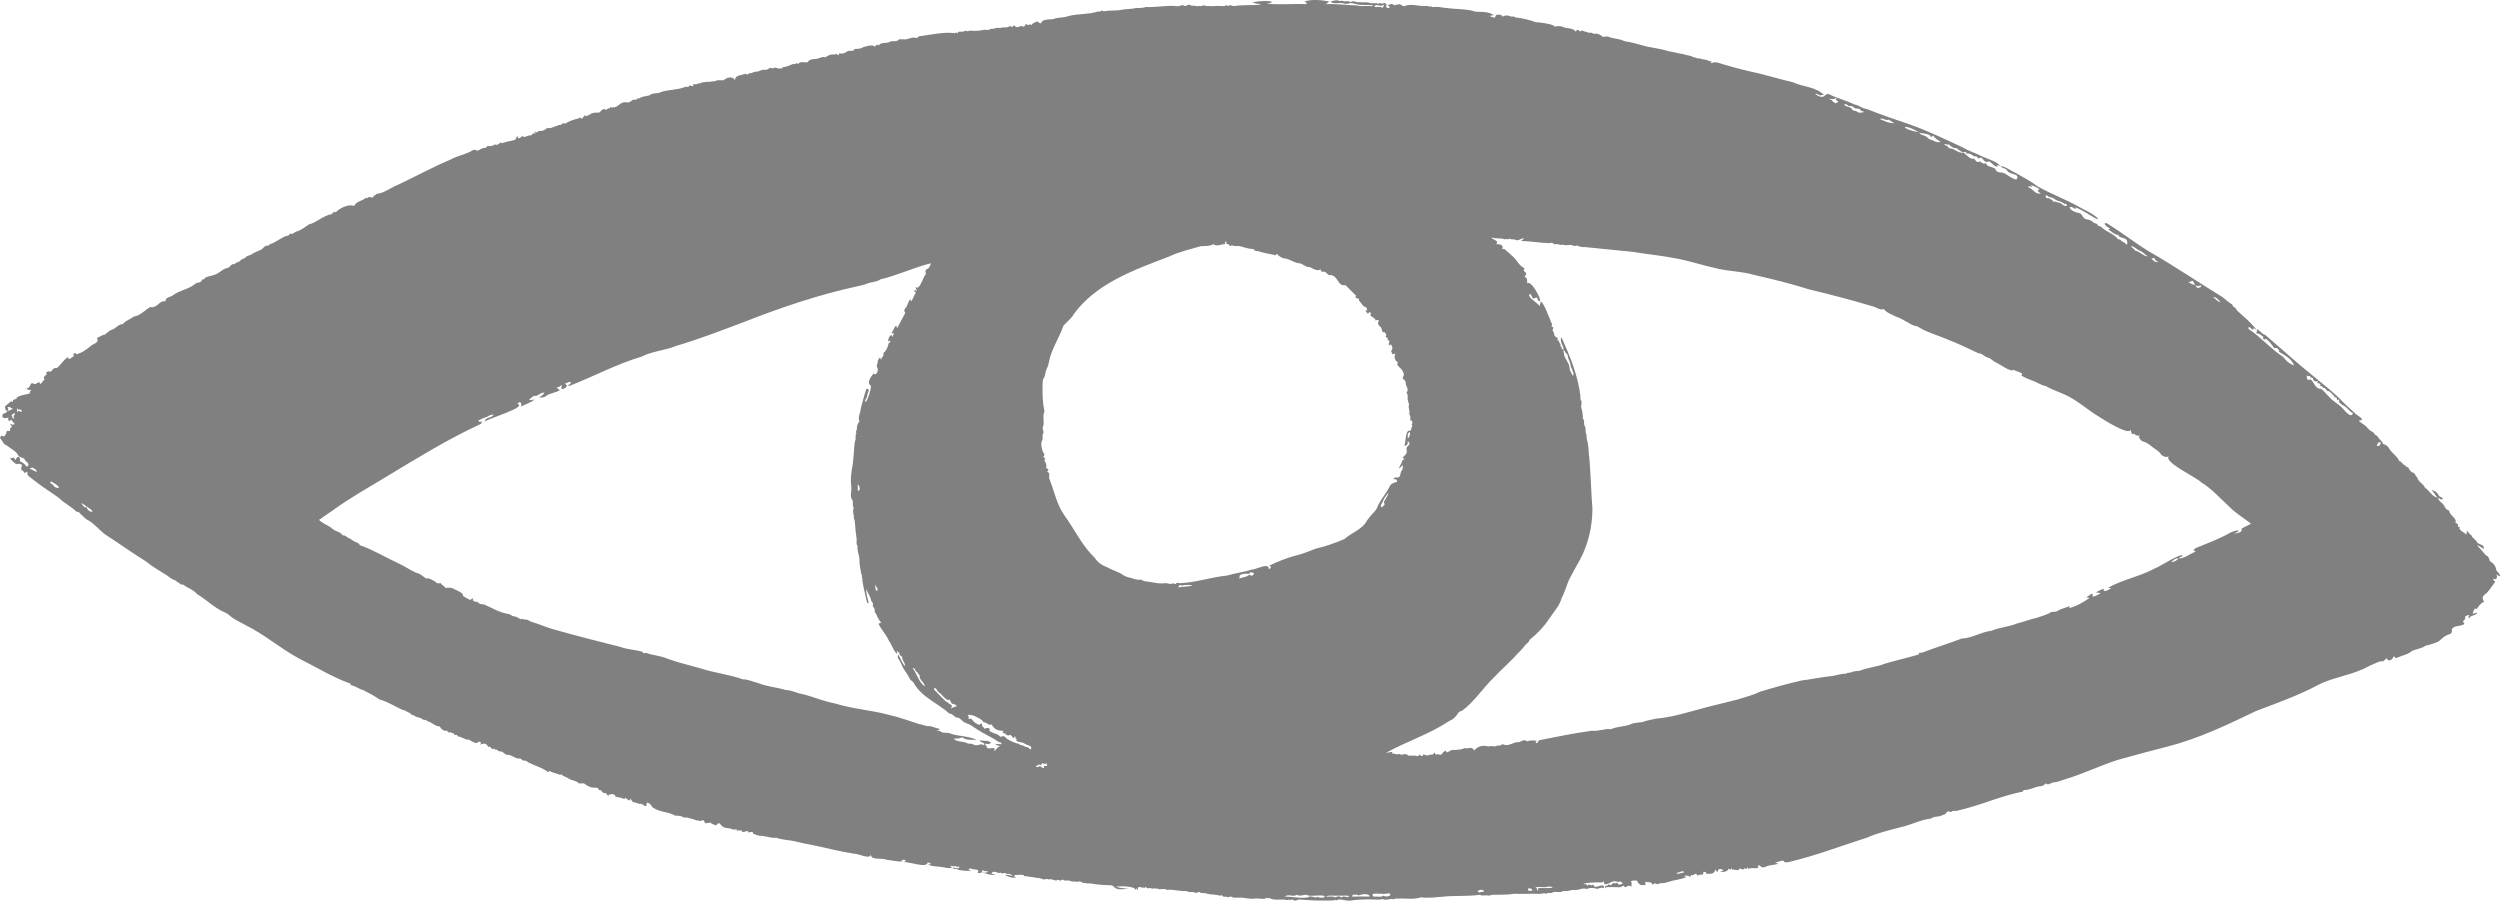 <svg xmlns="http://www.w3.org/2000/svg" 
 fill="#808080" viewBox="0 0 1280 461.13">
<path d="M9.58 233.65c-.92-2.57-4.11-3.86-6.33-5.73-1.3-.15-2.17-2.57-3.25-3.65.42-1.09.86-1.53 1.93-.72 2.62-2.14-.06-3.18 3.25-2.92-.24-1.12 0-1.6 1-2.19-.34-.48-.69-.96-1.03-1.43 1.48.17 1 .99 2.52-.04-1.11-.35-1.17-1.71-2.17-2.15-.65 1.95-1.81-.25-1.1-1.05-1.66.6-4.17.45-2.89-1.83.79-.44 1.92-.47 2.29-1.57.95-.12 1.77-.47 2.81-1.13-1.13-.34-1.75-1.24-2.81-.67 1.41 1.05-1.02 3.74-1.26-.51.91-.76 1.99-1.65 3.18-2.64.87.62 1.02.41.93-.69 2.95-.67 1.12-.91 2.75-1.7 1.96-.91 4.12-.98 6.12-1.69-1.26-.76 1.47-1.49-.1-1.72-.75.06-1.41-.04-1.91-.94 1.33.22 1.56-.52 2.02-1.64.58-1.03.87-1.06 2.37-.33.87-.24 2.48-1.95 2.57-.2 1.21.01 1.16-1.81 2.47-2.07-1.22-1.43.08-2.02 1.31-2.98-.32-.06-.89-.13-.75-.54q1.27-1.24 2.56-.56c.78-1.14 1.57-2.31 3.14-1.95 2.3-2.09 3.01-3.7 5.52-5.63.44 2.25 1.93.02 3.19-.46-1.25-1.01 1.19-2.34 1.11-.9 3.18-.81 5.65-2.78 8.04-4.73 1.43-.93 3.76-1.26 2.58-3.73 1.53-.37 2.57-1.56 4.1-1.65 1.16-.85 2.09-2.05 3.58-2.52 2.15-.67 3.44-3.01 5.55-2.8 1.49-2.03 3.82-2.38 5.61-3.91 3.45-.47 5.51-3.22 8.45-4.89 3.59.91 4.68-3.67 7.8-2.86-.21-2.26 2.52-2.06 3.78-3.13 3.36-2.57 7.86-3.02 11.11-5.62.63-.78 1.65-.81 2.49-1.01.88-.21 1.11-.71 1.39-1.49 1.2.13 1.11-.35 1.65-.97 2.12-.99 4.64-.94 6.67-2.39 1.53-.98 2.87-2.31 4.8-2.54 1.27-.5 1.85-2.35 3.54-1.94.6-1.18 2.17-.79 2.91-1.86.61-.89 1.93-.77 2.74-1.69.63-.72 1.86-.9 2.82-1.34 1.51-1.17 3.42-1.7 5.04-2.49 1.03-.63 1.98-2.27 3.29-2.13.81.31.78-.58 1.23-.67 2.61-.84 4.77-2.59 7.22-3.78.89-.67 2.66-.24 3.03-1.69 1.47.69 2.29-.82 3.58-1.12 2.25-.63 4.15-2.29 6.08-3.54 4.42-1.12 7.17-4.53 11.8-5.32.17-.17 1.22-1.85 1.97-.84 1.7-2.12 6.87-4.58 9.36-3.27 1.23-2.42 4.05-2.55 5.98-4.12.49-.46.59.19.88.14.78-1.17 1.84-.36 2.83-.34.23-1.11 1.43-1.15 1.88-1.93 3.72-.25 7.41-3.26 11.01-4.66 8.89-4.2 17.57-8.95 26.68-12.81 3.62-2.12 8.19-2.59 11.61-4.92.75-.37 1.52-.18 2.18.36 1.44-.43 2.58-1.71 4.28-1.51.25.03.57-.53.97-.93 1.27 0 2.74.21 3.78-.85 1.36.65 2.14-.2 2.99-1.04.22.14.51.46.68.4 1.96-.63 3.96-1.08 5.98-1.48.72-.14 1.39-.72 1.49-1.66.01-.12.49-.19 1.07-.41-1.32 1.68.85 1.16 2.2-.3.15 1.77 2.67-.5 4.01-.09.97-.27.97-1.78 2.59-.76-.33-.51-.45-.71-.79-1.23 1.22.42 1.45.74 2.29-.34 1.88.29 3.11-.45 4.53-1.57 1.74.65 3.15-.8 4.84-.96.97-1.03 1.89.18 2.94-1.47 1.41.71 2.45-.52 3.6-1 1.49-.62 3-1.01 4.54-1.41 2.19-1.56.4 2.18 3.1-1.59.36.21.62.36.98.58.4-.75 1.49-.64 1.99-1.14.76-.76 1.6-.54 2.39-.81 3.87.27 1.59-.85 4.68-1.93.77.93 1.45.28 2.14-.42.58.74.56.24.8-.44 4.51.88 4.16-2.52 7.88-2.52 3.54.74 2.85-2.3 5.58-1.1-.05-1.01.74-.79 1.54-.88 1.51-1.13 3.44-1.04 5.22-1.54 1.48-1.55 4.07-.57 6.08-1.8 3.89-1.14 8.3-1 12.03-2.44.61-.52 2.21.61 2.16-.92.81.43 3.17.87 1.82-.6.82 0 1.75.28 2.2-.06.69-.53 1.54-.11 1.99-.5.69-.59 1.4-.22 2.04-.44.64-.22 1.2-.31 1.8.02.31-.76.92.04 1.44-.29.53-.33 1.57.07 2.04-.29 1.38-.77 2.79-.27 4.28-.4 1.8-1.45 4.27-2.37 5.92-.13.05-2.76 3.33-2.25 5.4-3.28.35.32.69.73 1.17.29.61-.69 1.51-.39 2.23-.73.77-.36 1.55-.71 2.46-.57 1.31-.28 2.56-1.14 3.99-.96 1.05.24 1.84-.64 2.77-.95.57-.21 1.06.6 1.83.04.97-.69 2.61.95 3.59.03.61.41.61.43.84-.39 1.83-.15 3.49-.89 5.19-1.61.65-.2 1.42.13 2.01-.49.07-.07.52.23.88.4.87-1.57 3.29-.62 4.73-.86 1.36-2.12 3.28-1.29 5.41-1.96 2.78-.98 2.82-.87 3.52-.53.94-.48 1.84-1.09 2.83-1.41.94-.3 2.06.23 3.02-.45.75.82 1.04 1.23 1.34-.17 1.76.2 2.92-.05 3.98-.88 1.02-1.15 3.43.37 4.01-1.43 1.57-.15 2.88.11 4.11-.79.85-.41 6.12-1.92 5.94-.22.71-.64 1.31-1.56 2.33-.86 1.48-1.99 3.98-.53 5.95-1.97 1.48-.38 3.28.36 4.46-1.09.79 0 1.61-.08 2.4.02 1.79.26 3.52-1.03 5.19-.95 1.88.97 2.65-1.32 3.46-.71 5.33-.76 11.37-2.11 16.85-1.6.99.71.77-1.11 1.94.33.13-1.52 1.59-.8 2.72-1.01.67-.07 1.6-.66 1.94-.4.84.63 1.36-.37 2.1-.12 2.45.31 4.94-.03 7.35-.49.89.11 1.87.31 2.79-.29.77-.5 1.9.22 2.68-.61 1.34-.11 3 .13 4.36-.4.24.93.96-.64 1.21.23.99-.31 1.79-1.27 2.91-.24 2.15-2.35.42.86 3.56-.19 1.97-1.3 1.87 1.47 3.36-1.29.82-.26 1.06 1.02 1.71.22.52-.65.7.49 1.43-.02.49-.84 1.67-1.24 2.87-1.67 1.51 1.35 1.72 1.33 2.63-.34 1.65-.53 3.33-.8 5.08-.73 2.09-.84 4.38-.87 6.58-1.17 4.48-1.6 9.54-1.26 14.09-2.16.48-.34 1.3-.07 1.99-.49.6-.37 1.55.22 2.23-.49.59-.63 1.09.61 1.85.15 2.83-.55 6.12-.05 8.96-.77 2.45-.46 4.8-.18 7.18-.87.89-.08 1.89.23 2.65-.09.64-.27 1.39.29 1.88-.4.05-.08.31-.02.47 0 4.91.24 9.77-.81 14.68-.52 1.24.23 2.52.21 3.7-.45.85-.12 1.52 1.06 2.6.1.55-.48 1.83-.28 2.65.38.52-.48 1-.17 1.56-.04.69.16 1.46.07 2.19.03.61-.04 1.31.29 1.78-.4 3.06.91 6.19.2 9.28.38.82.05 1.74.36 2.53-.4.14-.13 1.02.52 1.18.38.99-.88 1.88.08 2.8.09 4.65-.72 9.04-.36 14.17-.7-.86-.24-1.49-.23-1.73-.53-.43-.54-.89.64-1.31-.17-.13-.26-1.03-.12-1.6-.28 1.62-1.39 15.77-1.12 7.33.43 6.83.67 13.45-.05 20.2.23.55-1.06-.38-.87-.91-1.3 3.21-1.3 9.28-.86 12.71.02-.44.32-.91.66-1.74 1.28 5.69-.21 10.76.56 16.05.68 1.53.63 3.76.16 5.47.3.77-.18 2.4.41 2.68-.3-1.98-.39-3.83-.15-5.85-.3-1.82.26-3.84-.99-5.67-.87-.69-.18-1.26.67-1.99.18-.09-.06-.46.35-.57.29-2.49-1.31-5.44.44-7.8-1.19.65-.46 4.15-1.25 4.7-.25.92-.59 1.84.08 2.77.04.82-.03 1.77-.4 2.52.38.5-.01 1.66-.66 2.18-.39 2.72 1.1 5.63-.06 8.41.91 1.28.34 2.72-.4 3.98.42.7-1.07 1.68.31 2.57-.33.6-.43 1.36.06 1.72.97-.98.79.24 1.78 1.26 1.35.54-.95-.31-.84-.73-1.07.56-.75 2.27-1.29 3.18-.34.58.58 1.18-.86 1.81-.05 1.29-1.49 2.41 1.28 3.75.5 3.78-1.43 7.56.52 11.32-.03.72-.06 1.36.93 2.05.09.61.79 1.47.4 2.23.46 2.07-.18 3.95.48 5.88.54 4.99.74 10.01.31 14.82 1.91 3.31.1 6.66-.11 9.37 1.82-3.51.16-1.91.72.32 1.24.35-.59.61-1.04.9-1.54 1.08.11 2.56-.5 3.07 1.01 1.35-.68 2.52-.9 3.76-.27.91.46 2.08-.19 2.89.67 3.56.34 7.11 1.21 10.47 2.42 1.07-.11 9.7 1.09 9.55 2.23 1.36-.11 2.65-.5 4.15.15 2.2 1.13 5.22.22 6.82 2.55.16-.94.55-1.02 1.52-.93.11.18.14.76.43.85 1.19-1.32 2.35.36 3.52.05.88 1.03 2.36-.04 3.29.94.16.16.62.06.95.03 1.78-.13 3.12.75 4.19 1.7.96-.09 1.93-.47 2.58-.18 2.67 1.21 5.72.93 8.31 2.32 3.94.49 7.74 1.87 11.54 2.76 3.65.75 7.54 1.26 11.2 2.4 2.43.37 4.78 1.17 7.22 1.43 1.18.32 2.31.72 3.56.86 1 .11 1.84 1.13 3.02.91.89.96 2.35.04 3.26.98 1.78-.24 3.21.95 4.99 1.09-.26.28-.41.45-.69.76.4 0 .82.11.93-.02 1.3-1.14 5.37.79 7.06 1.12 5.69 1.66 11.43 3.09 17.23 4.33 5.73 1.44 11.27 3.09 16.96 4.43 5.77 2.6 11.81 2.12 16.55 7.04-.28-.7-.94-.86-2.58-.27-.85-.26-1.38-1.04-2.61-.81 5.46 3.9 4.64-1.05 7.45.3 4.08 2.08 8.63 3.03 12.73 5.14 2.35.26 3.95 2.14 6.38 2.31 6.98 2.81 14.38 5.33 21.61 7.77 9.29 3.25 18.12 7.55 27.07 11.71 3.43 2.02 7.26 3.22 10.84 5 3.03 1.4 6.59 2.15 8.86 4.72-.71-.27-2.53-.96-1.49.37-1.62.05-2.83-1.97-4.33-2.79-3.42 1.55-2.72-3.47-5.53-1.37q-.99-1.72-2.11-1.13c-1.11-.79-2.22-1.77-3.95-1.46-.48-2.11-1.01.46-3.24-1.45-.56-.41-1.47-.5-1.56-1.43-.99.49-2.65-.25-4.39-1.95-.63.97-1.56-.82-2.16.25.54.54 1.55.36 1.96 1.26.68 1.18 2.19.37 3.07 1.31 1.62.74 2.95 1.84 4.89 1.53.95.86 4.14 4.07 5.13 2.91.99.92 1.66 2.7 3 1.51 1.39.94 2.06 1.56 3.37.87-.22 1.91 3.3 1.78 4.69 3.05.65 2.33 3.05 1.44 4.64 2.22 2.02 1.11 3.81 2.75 6.12 3.22 2.05-2.94-2.14-2.47-3.75-3.72-.97-.31-.97-1.43-1.9-1.79-.85-.33-1.87-.53-2.44-1.41 2.58.15 5.3 2.52 7.81 3.55 3.67 2.17 7.54 4.02 10.87 6.69 6.97 3.98 14.5 6.68 21.45 10.6 3.26 1.96 6.86 3.17 9.64 5.91.05.04-.06.28-.13.56-3.97-1.95-7.33-4.86-11.54-6.18.14.2.28.4.56.78-1.54.03-1.44-1.33-3.29-.92.18 1.69 3.1 2.8 4.62 2.98 2.13.3 1.8 3.03 4.12 3.29 1.39.15 2.54.75 3.47 1.61.7.64 2.1.3 2.22 1.65.99.03 1.69.69 2.42 1.21 2.57 2.29 5.83 2.94 8 5.79 1.05-.3 1.47.91 2.27 1.19.85.3 1.39.9 2.25 1.64 1.14-4.66-4.11-2.84-4.28-5-2.32-.28-3.43-1.77-5.34-2.96.32-.11.6-.21 1-.35-1.1-.77-2.4-1.22-2.88-2.56.87-.74 1.64.11 2.25.47 7.15 4.47 13.74 9.67 20.99 14.04 12.6 7.21 24.64 15.43 37.02 23.01 1.64 1.16 3.03 2.72 4.83 3.69.72.39.42 1.44 1.49 1.64.56.11.87 1.21 1.41 1.76 3.54 3.24 7.12 6.07 10.02 9.98 0-.22-2.18-1.82-2.05-.16-.68-.57-1.31-1.08-1.91-1.58-.86.74-.2 1.12.18 1.42 6.08 4.08 10.87 9.83 17.06 13.83 1.59 1.99 3.16 3.56 5.77 4.52-1.38-3.68-4.76-5.15-7.91-7.12.84-.64-.48-1.1-.82-1.84h-1.48c-1.16-1.79-2.62-3.51-4.26-4.78-.9 1.12-1.95-.34-1.17-.87-.71-.52-1.34-.97-1.95-1.43-.57-.42-1.64.05-1.83-1.03.28-.1.56-.21.38-.97-.46-1.87 3.1 2.36 3.94 2.26 1.31.63 2.05 1.89 3.25 2.69 6.94 5.88 13.57 12.03 20.7 17.69 5.55 4.73 11.5 9.01 16.45 14.4 2.22 2.08 4.43 4.18 6.71 6.19 1.36.99 4.77 2.8.98 3.08 1.66 1.49 3.32 2.08 4.61 3.73.7.73 1.46 1.6 2.37 1.89 1 .33.99 1.39 1.9 1.79.85.38 1.36 1.49 2.07 2.24.64.67 1.41 1.24 1.56 2.24 1.21.26 2.58 1.15 3.01 2.04 1.19 2.32 3.56 3.72 4.97 5.95.18.22.2.76.36.79 1.3.23 1.63 1.7 2.8 2.1.63.21.75 1.36 1.72.98.59 1.27 1.24 2.46 2.65 2.9 1.13.35 1 1.76 1.96 2.22.44 2.47 3.16 3.22 4.02 5.41 2.18 1.37 3.67 4.65 6.34 5.08-.98-1.32-1.82-2.45-2.86-3.84 1.82.29 2.84 1.37 3.45 2.45.4 1.41 2.52 1.13 2.19 2.12-1.02.56-1.53-.07-2.23-.79-.49.68 1.06 2.48 1.81 2.81 1.22.92 1.63 3.3 3.26 3.71.19.03.45.3.51.5.2 2.24 4.25 3.8 3.11 5.95.69.36 1.68.63 1.37 1.74-.24.85 1.26 0 .78.93-.47 1.06 2.77 2.51 3.56 3.37.11-4.01.93-.13 2.41.19.49 1.77 2.61 2.31 3.11 4.08.82.38 1.63.78 2.45 1.14.79.34 1.02.93.82 1.99-.78-.54-4.54-3.27-2.65-1.06 1.45 1.26 2.55 3.15 3.95 4.35 1.29.51 1.53 1.6 1.76 2.77 1.81 1.09 3.21 2.53 3.45 4.99 1.23.96 3.61 4.49-.04 1.89.86 1.47-.05 3.3-1.35 2.15-.55.97.54 1.16.78 1.73-1.84 2.27-3.13 4.89-5.59 6.73-.96.6-1.19 2.13-.05 3.38-1.84.8-2.83 2.28-3.8 3.79-1.39-1.12-1.78 1.55-2.15 2.4.81-.2 1.51-.36 2.46-.59-1.04 1.92-3.58 1.07-4.25 3.06-.47-.67-.42-1.26.23-1.89-1.02.11-1.82.42-2.43 1.15.98.58-.73 1.65-.96 2.42 2.31 1.51-1.79 2.05-3.21 2.25-.92.04-3.16 1.27-2.3 2.52-.47.33-.09 1.14-.87 1.36-4.9 1.49-4.32 3.71-8.21 4.78-1.44.54-2.88 1.02-4.39 1.21-1.99 1.6-4.92 1.78-7.13 2.79-1.72 1.72-4.07 1.98-6.14 2.89-.87.15-2.42 1.54-2.61.06-1.12-.21-.99.98-1.54 1.36-1.21.69-2.14.91-2.54-.64-.66.57-1.25 1.08-1.93 1.67-1.93-.37-3.53.94-5.31 1.56-2.05.72-3.86 2.11-5.92 2.76-7.21 3.18-15.4 4.18-22.33 7.9-9.88 5.25-20.77 9.12-31.42 13.15-14.49 6.96-29.21 14.06-44.97 18.13-8.54 2.18-17.16 4.5-25.48 6.82-9.49 2.95-18.54 7.52-28.15 10.28-1.67.48-3.26 1.3-5.07 1.36-1.45.04-2.72 1.84-4.05.48-.7.7-1.39 1.39-2.54 1.47-3.17.11-5.54 2.15-8.77 1.94-.12.22-.35.64-.43.79-5.51 1.12-10.08 2.6-15.21 4.26-6.22 2.16-12.49 4.22-18.88 5.66-.84.11-1.76-.35-2.51.46-.14.16-.76.14-.92-.02-.78-.82-1.11.46-1.71.31-.14 1.21-1.36 1.02-2.06 1.46-1.69 1.06-4.11.31-5.63 1.67-5.24.61-9.97 3.1-15.07 4.32-5.86 1.58-11.96 2.88-17.59 5.41-13.39 4.25-26.94 9.47-40.43 12.62-4.39.75.36-2.31-6.97.36.89.18 1.39.27 1.88.37-2.29.96-4.77.51-6.88 1.78-2.87.66-1.74-1.11-3.76-.88 1.53 2.69-3.39.57-4.73 1.91-.16-.33-.32-.66-.5-1.04-.33.96-.63 1.32-1.52.58-.77 1.2-1.43.58-2.46-.01-.32 1.93-2.66.44-3.95.77-.08-.2-.18-.48-.33-.87-.45 1.05-.46 1.15-1.42.33-.32 1.48-2.86 2.11-4.35 1.37 2.93-.34 1.11-1.2-.62-1.15-.27.46-.53.92-.96 1.67-.29-.55-.51-.95-.78-1.47-1.03 2.76-2.05 2.14-4.72 2.26-.02-1.02-.49-1.01-1.54-1.03.36 2.57-1.63.69-2.72 1.96-.35-.33-.69-.65-1.1-1.04-.64.32-1.28.65-1.91.98-.55-.78-.58.11-.94.71-.94-.8-2-.72-3.33-.49l1.37.66c-3.26 1.21-6.37 1.4-9.6 2.49-1.04.25-2.15.7-3.15.54-1.06-.17-1.96 1.12-3.07.13-.21-.19-1.07.36-1.7.59-.25-1.76-2.19-.96-3.65-1.39.07.42.15.97.25 1.61-2.3.13-3.22.26-4.42-2.26-.94.12-2.46-.43-3.15.66 1.23.47-.4 1.49.78 2.3-4.16-.84-1.62.47-4.02.34-.37-1.75-1.28.65-3.66.07-1.79-.08-3.58-.03-5.37 0-.76.3-1.02.76-.91-.51.77-.38 1.88-.07 1.88-1.28 1.09 1.53 1.31.57 2.42-.5.59.72 1.26.23 1.97-.11.7 1.88 1.19.88 2.85.66-.5-.58-.79-.91-1.08-1.24-1.05.67-2.02-.09-3.03-.01-1.86-.44-5.6 3.72-5.67-.07-1 1.2-2.46.39-3.75.61-2.51.12-4.28.03-6.85.79 1.56.28 1.94-.07 2.21 1.27.35-2.33 1.83.4 2.95-1.02.29.48.57.94.73 1.2 2.1.22 4.7-1.96 4.89.43-.47 1-1-.57-1.54.07-.41.49-1.34-.14-1.69.67-1.75-.57-3.9-.87-5.67.01-2.24-.97-4.32.92-6.47.46-1.14-.08-2.15.31-3.22.51-1.06.2-2.18-.3-3.25.44-1.52.44-3.34-.43-4.92.48-.74.45-1.84-.24-2.76.43-.32.23-1.23-.4-1.59-.17-.56.35-1.11.12-1.59.31-4.12-.18-8.89.14-13.27-.05-3.74.59-7.47.46-11.26.53-.75.03-1.62.63-2.21.39-1.53-.41-2.86.46-4.14-.41-6.56.96-13.3.28-19.83 1.06-3.05.35-5.98.51-8.96.47-.56-.31-1.53-.28-2.14-.02-3.53 1.02-7.19.18-10.79.46-.76.02-1.63-.36-2.26.41-1.82-.77-3.7.65-5.39-.02-.95-.38-1.53.21-2.32.14-4.54-.17-9.18-.26-13.64.33-2.35.72-4.78-.63-7.18-.37-.55.33-.86.54-1.48.18-.45.04-.89.27-1.34.28-5.57.12-11.1.07-16.63-.47-1.13-.31-2.03.88-3.2.45-.64-.27-1.13-.84-1.91-.18-.37.31-1.03-.78-1.5.09-3.03-1-6.34.52-9.18-1.13-.41-.2-.94.58-1.22-.19-1.88 1.3-4.3.05-6.47.48-2.81.35-5.35-.68-8.09-.49-1.24-.11-2.53.33-3.71-.46-.65-.43-1.3.46-2.09.15-.64-.25-1.4-.17-2.13-.23l-.84-.84c-.25.14-.61.46-.73.39-2.16-.74-4.6-.43-6.66-1.02-1.32-.62-2.85.07-4.03-.89-.1-.08-.38-.08-.47 0-1.02.92-2.01.1-3.02 0-1-.1-2.07.22-2.97-.5-3.37.32-6.89-1.01-10.09-.57-1.58-1.21-3.73.43-5.25-.86-.49.86-1.1-.48-1.73.13-.53.52-1.13-.41-1.86-.21-.54.15-1.27.28-1.77-.38-.46-.6-.77.78-1.37.13-.24-.27-.78.34-1.25-.16-.23-.24-.92-.04-1.48-.04-.07.49-.14.94-.25 1.71-.26-.57-.39-.86-.56-1.24-.17.35-.32.66-.48.98-.35-2.15-7.85-1.99-10.17-1.76 2.15.76 4.24.92 6.41 1.09-2.32.11-5.54 1.01-7.3-.9-.42-.53-1.15-.94-2-.87-3.44-.11-6.97-.32-10.33-.95-.64-.08-1.49.23-1.9-.08-.52-.4-.88.04-1.28-.12-.56-.23-1.1-.49-1.67-.68-.29-.1-.7-.22-.91-.09-.88.52-1.72-.18-2.53 0-1.01.22-1.8-.44-2.73-.53-.91-.09-1.95.46-2.75-.45-.7 0-1.38.97-2.13.26-1.42-.81.16 1.04-3.63-.35-.33.02-.64-.41-1.09.03-.44.11-1.59-.52-2.16-.15-1.19.65-2.3-.86-3.89-.54-2.05-.61-4.15-.48-6.24-1.06-.45.61-.77-.2-1.23-.56-1.03-.21-7.22-.19-3.66 1.19-2.11.62-3.77-.29-5.63-1.04 1.49-.67 2.48.48 3.97.15-.92-.43-1.79-1.14-2.82-.83-.76.22-1.11-.97-1.94-.34-.57.43-1.15-.4-1.87-.22-.65.16-1.33-.12-2.01-.36-1.7-.85-3.87 1.38-.42.9-.56 1.29-5.5-.19-6.71-1.01-.7-.33-.16-.16.38.03 1.03.65 1.84.44 2.79-.23-.78-.28-1.66-.02-2.15-.34-2.7-1.12 1.02 1.48-3.34 1.06 1.6-2.57-2.25-1.12-3.51-2.37-.13-.1-.73.4-1.29.71 5.13 1.07-5.11.64-5.68-.27-.37-.36-1.28.43-2.55-.82-.21-.25 5.29 1.34 3.17-.72-.47 1.04-.86-.08-1.32.03-.94.42-4.5-1.13-1.85.69-1.19.65-3.32.06-5.39-.28-2.26-.37-4.64-.17-6.95-1.21.58-.1 1.03-.18 1.79-.31-.76-.38-1.3-.65-1.95-.97-.14 3.51-9.28-.37-12.82-.07 2.93-.49 1.37-1.33-.57-1.08 2.43 1.86-6.85-.07-7.77-.08-2.16-1.11-8.07.51-7.97-2.79-.26 2.93-6.3-.38-8.38-.27-7.09-1.04-14.08-2.96-21.11-4.37-2.98-.56-5.82-1.17-8.75-1.85-3.17-.86-6.94-.8-10.14-1.98-2.79.34-5.37-.98-8.12-1-1.35 0-2.5-.63-3.69-1.11-.18-.07-.21-.54-.32-.82-.73.04-1.49-.32-2.07.51-.34-2.69-2.85 1.11-3.72-1.47-.72.32-1.07.31-1.6-.02-.66.71-.61.3-.92-.53-1.29.74-2.64-.3-3.92-.44-5.22.02-3.73-4.65-6.52-1.42-.86-.62-2.2-.43-2.86-1.58-.69.55-1.53.06-2.16.53-.69-.1-.76-.84-1.34-1.53-.63-.54-1.6.9-2.47.08-1.73.06-3.18-1.13-4.89-1.14-.9-.88-2.1 0-3.18-.61-1.09-.87-2.71-.63-4.05-.79-3.29-2.02-7.49-1.64-10.86-3.81-1.58-.8-.88-1.93-3.25-2.84-1.1.13.19 1.75-1.3 1.86-.45-.49-1.41-1.07-2.11-1.37-.65.85-1.28-.58-1.96-.12-1.87-1.35-1.52.83-3.35-2.48-.5 2.01-1.38.53-2.45-.32-.88 1.12-1.77-.07-2.67-.12-.97-.05-1.93-.41-2.94-.64 1.02-.81-.62-.72-1.15-1.22-.54-.35-1.06.92-1.55-.08-.58 1.81-1.02.59-1.9-.45-2.25.61-1.41-1.8-3.4-1.46-1.31-2.9-2.41.73-7.71-3.44h-2.62c-1.38-1.5-3.52-1.36-5.11-2.42-1.26-.84-2.85-1.1-3.97-2.23-.07-.07-.46.28-.66.24-1.65-.83-3.51-.77-5.16-1.98-.21.14-.45.31-.9.62-2.9-2.35-6.75-3.19-9.96-4.89-.75-.58-1.5-1.15-2.5-1.03-.98.12-1.18-1.36-2.29-1.01-2.13.16-3.79-2-6.01-1.93-.73.1-1.24-.54-1.84-.85-1.37-1.42-1.6-.53-2.79-1.12-.68-.25-1.17-1.31-1.79-.49-.27-.94-.41-.97-1.25-.35-.71-.39-1.43-2.15-2.13-1.07-1.24-2.3-1.83-2.07-4.39-1.37.88-.99.84-.82-.13-1.58-.52.25-1.19.57-1.83.88-1.43-.54-2.24-.94-3.67-1.84-1.94.28-3.52-1.52-5.72-1.66-.15-1.55-2.13.03-2.14-1.67-.28-.02-.65-.09-1.02-.08-.32 0-.42-.76-.93-.24-1.05.32-1.31-1.74-2.21-.75-1.2-.4-2.23-.99-2.86-2.36-2.1.17-3.9-2.06-6.05-2.56-.41-.08-.73-.56-1.13-.8-.31-.19-.54.34-1.07 0-.91-.6-1.88-1.19-3.11-1.34-1.06-.13-1.88-1.23-3.12-1.28-.27 0-.47-.83-.78-.89-1.23-.24-2.13-1.35-3.29-1.44-4.13-1.61-7.78-4.31-12.16-5.43-2.61-1.75-5.53-3.4-8.27-4.75-2.24-.55-4-2.13-6.26-2.55-.6-.1-.1-1.14-1.02-1.03-9-3.32-17.44-8.54-26.11-12.86-9.31-5.07-17.37-12.15-26.93-16.84-2.6-1.57-5.52-2.65-7.85-4.63-.98-.84-2.06-1.83-3.25-2.1-5.12-2.29-9.17-6.44-13.95-9.32-1.95-2.4-4.71-2.87-7.09-4.85-1.1.53-1.76-.88-2.85-1.2-.34-.1-.56-.58-.88-.82-1.83-.43-3.19-1.67-4.71-2.75-3.47-2.25-7.17-4.21-10.32-6.89-7.3-4.53-14.29-9.56-21.44-14.17-2.87-2.25-5.1-5.2-8.32-7-1.25-.55-2.21-1.74-3.3-2.64-.83-.69-1.33-1.87-2.7-1.74-2.73-2.78-6.39-4.37-9.16-7.2-3.5-2.55-7.14-4.76-10.6-7.38-1.09-.75-2.09-1.63-3.14-2.44-1.17-.91-2.71-1.52-2.21-3.57-.62.29-1.02.47-1.58.73-.2-.34-.34-.77-.63-1.03-1.68-.44-.85-1.9-.58-3.12-3.2-1.71-1.6 1.32-4.99-2.05-.38-.44-1.19-.66-.87-1.69.19.13.34.23.57.39.24-.12.54-.28 1.03-.53.24.4.5.81.88 1.43 1.02-2.74 2.7-1.76 2.29.59 1.7.74 2.34 1.33 3.51 2.86 2.48-1.75-1.19-2.71-1.27-4.22-.82-.35-1.64-.7-2.8-1.12Zm34.86 25.75c-.95-.61-1.72-1.49-3.11-1.8 1.08.66 1.93 3 2.92 1.88.66 3.32 6.34 3.6.19-.08Zm1079.3-113.41c.49.49.96.97 1.55 1.55.88-.46 2.65-.57 1.15-1.58-.88 1.35-1.77-.26-2.61.32-.21-1.31-1.45-3.69-2.12-1.93-3.09-.6.67 1.28 2.02 1.64ZM639.67 293.75c-2.11-.17-5.82.18-4.89 1.7-.04.25-.63.27-.23.77 1.74-.74 3.67-.64 5.13-1.99 1.38.84 1.61.78 2.47-.76-.97-.2-1.98-1.09-2.47.27ZM983.05 68.09c-8.96-5.59-11.43-2.37-.58-.37.74 1.25 1.65 1.38 2.89 1.77.88.26 1.64 1.16 2.4 1.77 2.09.45 3.65 2.08 5.86 1.4-1.39-1.14-3.03-1.62-3.66-3.21-.78.4-1.56 1.19-1.91-.32-1.55-.66-3.6-.88-5-1.04ZM710.03 252.23c-.09.54-.01 1.15-.28 1.43-1.26 1.3-1.55 3.12-2.54 4.56-.33.48-.38 1 .29 1.52.83-.81 2.13-1.37.95-2.53 3.46-5.75 4.25-8.7-4.09 4.82 1.2-4.97 4.82-8.32 7.06-12.79.66-1.57 2.16-2.17 3.79-2.47.33-1.6-.72-1.3-1.84-1.46.7-1.38 2-.5 2.91-1 .89-.85.71-2.29 1.2-3.14.99-.97.84-1.94.58-3.14q-.71 1.29-1.85 1.83c.42-1.43 1.5-2.53 1.69-4.01.49-.63 2.24-.85.18-1.37 1.22-1.82 2.5-1.58 2.1-4.29-.53-2.44 3.07-1.92.62-4.4-.03 1.62-.12 2.18-1.76 2.6.81-2.71.39-5.9 1.89-7.78 1.22.07 1.8-.45 1.7-1.68.97-.47.01-1.21.23-1.69.33-.71.35-1.33.03-2-1.48 1.27-.23-2.04-1.15-2.71-.36-.46-.02-1.41-.11-2.13-.22-1.16-.63-2.26-.21-3.41-.2-.94-.71-1.86-.74-2.85-.06-.8.26-1.92-.16-2.34-1.03-1.25 1-1.15-.19-3.69-1.04-1.55-.07-3.41-2.1-4.05.04-1.9 1.21-1.75-.03-3.89-.29-1.53-4.06-3.25-2.37-4.5-1.7-1.15-2.34-2.98-1.32-4.74-.76.27-1.13.41-1.51.54-.09-.74-1.09-1.41-.52-2.13.99-1.26.02-2.09-.37-3.25-.33 1.19-.4.74-1.17.23.58-1.45.85-2.46-1.3-2.14 2-.68.8-.96-.23-1.79.94-1.24-.14-1.67-.73-2.46-1.18 1.14-.95-1.91-1.82-2.47-.81-.82-1.99-1.73-.85-3.16-.44-.86-.9-.6-1.66-.12-.42-2.24-4.03-1.89-2.23-3.88-.63.43-.47-.3-.65-.81-.49.54-.75.84-1.15 1.29-.07-.89-1.45-.95-.98-2.08.28.16.49.28.78.44-.38-1.55-.38-1.76-.93-1.91-1.68-.47-2.1-2.19-3.29-3.14-.09-1.32-.39-1.21-1.5-1.49-.68-.33-.42-.75.01-1.1-1.88-1.88-3.76-3.76-5.56-5.54-4.03.88-3.62-4.78-7.61-5.17-.85.69-2.01-1.24-3.03-1.69-1.27.13-2.14.09-2.07-1.46-.85 1.66-4.17-.08-5.46-.9-2.07.3-3.41-1.63-5.29-1.93-2.88-.15-5.06-2.36-8.01-2.53-.89-.07-1.73-.79-2.57-1.26-.41-.61-1.55-1.55-1.55-.32-2.73-.65-5.53-1.01-8.18-1.82-1.04-.71-2.7.13-3.13-1.29-2.58-.15-4.68-.86-7.16-1.55-1.27-.31-2.7.31-3.95-.51-.21.13-.83.51-1.23.46-.32-1.7-2.24-.32-1.74-2.58-.93.76-1.02.76-.32 1.56-2.27-.16-4.26 1.57-6.3.05-2.02 1.13-4.22.9-6.42 1.01-5.55 1.64-11.16 2.88-16.39 5.37-17.78 6.79-37.34 13.76-48.7 29.48-1.23 2.29-3.56 3.94-5.23 5.85-2.19 6.27-6.16 11.96-7.47 18.61-.2 1.39-.73 2.78-1.34 4.06-.66 1.38-.37 3-1.37 4.33-.5.66-.5 1.77-.52 2.68-.15 4.8-.02 9.59.95 14.22-1.26 2.72.34 5.73-.94 8.4-.14.6.75 2.1.4 2.66-.81 1.07-.21 2.39-.46 3.47-1.29 1.71-.3 5.79.9 7.3.32.53-.31.94-.55 1.46.86.67 1.57.89.55 1.67.67 1.17 1.41 2.39.97 4.08 1.37.57 1.47.76.48 1.85 1.9.55.66 2.53 1.21 3.74 2.46 6.22 3.67 12.77 7.49 18.37 5.35 7.3 9.09 15.68 15.74 21.99 1.48 2.38 3.54 3.72 6.05 4.71 2.41 1.3 4.93 2.12 7.38 3.38 1.53 1.2 3.3 1.92 5.15 2.2 1.6.55 2.98 1.09 4.69.88.56-.21 1.46.74 2.24.82 3.54.24 7 1.49 10.56.98 1.27-.16 2.46.87 3.78.09.29-.17.96.3 1.43.47.67-1.05 1.19-.73 2.12-.55 8.09-.27 16.1-3.12 24.24-3.9 4.05-1.26 8.4-1.67 12.43-3.01 2.38.05 9.4-4.11 8.97-.18 1.26-.82 1.51-.99.32-1.94 4.49-2.18 9.32-4.05 13.89-5.22 3.34-.75 6.52-2.21 9.83-3.43 4.97-1.09 10.08-2.95 14.76-4.95 3.73-3.38 9.27-4.89 11.58-9.56 5.61-7.42 1.24.11 10.07-14.19Zm-419.77-55.04c-.04 1.27-1.7 2.17-2.91 1.94.29-.66.32-1.29.1-2.2-1.33 2.63-4.34.08-.78 2.87-2.45 1.37-4.78 1.39-6.92 2.79-1.06 1.03-2.29 1.08-3.83.79 1.57-.66 1.84-.93 2.9-2.38-2.27-.17-3.85 2.39-5.36 1.59-2.35 1.77-4.15 2.93.13 1.91-1.85 1.89-4.41 2.19-6.71 3.7.38-2.05-.7-3.14-1.97-1.4 5.43 1.5-14.71 7.47-16.77 9.04.58-2.57 3.36-1.46 4.68-3.53-1.83-.06-1.89.32-3.35 1.03-1.55.57-3.22 1.14-4.64 2.11.71.92 1.2.47 1.97.33-.16.71-.46 1.21-.89 1.39-16.27 7.52-31.64 16.96-46.95 26.22-9.79 5.92-19.83 11.55-29.05 18.24-1.49 1.08-3.04 2.08-4.56 3.11-1.24 1.31-3.3.99-.4 2.7 1.73 1.25 3.83 1.93 5.42 3.41 1.27 1.17 3.12 1.25 4.37 2.42.35.33.75.93 1.07.89 1.21-.14 1.73.96 2.66 1.3.91.33 1.72.96 2.54 1.52 1.07.73 2.61.73 3.22 2.14 6.69 2.3 12.8 6.08 19.19 9.03 3.38 1.48 6.29 3.57 9.6 5.1 2.09.32 3.33 1.71 5.09 2.93 1.53-.52 4.46 1.33 5.74 2.46h1.93c.43 1.05 1.79 1.28 2.26 2.4.28-.15 2.76-.23 3.32.04 1.97.93 4.04 1.68 5.72 3.13-1.18.94 3.07 2.52 3.54 2.94.81 0 .88-1.24 1.8-.51-.15.17-.29.34-.52.6.75.29 1.71 1.57 2.27.63.99 1.36 2.42 1.63 3.44 1.52 4.42 1.87 7.97 4.22 12.67 4.96.95.01 1.91 1.23 2.84 1.21 1.37.1 2.51.91 3.49 1.54.88-.62 1.67.27 2.57.13.85-.13 1.67.63 2.48.98 3.67 1.07 7.2 2.66 10.87 3.76 11.89 3.38 23.2 6.27 35.28 9.3 3.61 1.34 7.52 1.32 11.17 2.51.8 1.31.52.46 1.79.48 3.53 1.37 7.29 1.37 10.74 2.92 5.52 2 11.12 3.36 16.76 4.91 7.45 2.45 14.67 3.11 22.19 5.76 2.18-.16 5.51 1.37 7.8 1.9 4.4 1.81 9.36 2.08 13.93 3.5 3.24.07 6.18 1.89 9.28 2.25 5.39 1.42 10.44 3.64 15.92 4.63 9.16 2.87 18.41 3.37 27.67 5.86 5.23 1.17 10.37 3.07 15.59 4.75 1.51.2 3 .96 4.54 1.05 1.92-.21 3.52 1.02 5.36 1.21.19.02.35.32.62.58-.58.11-1.07.21-1.56.31.55.34 1.3.11 1.61.38 1.61 1.48 3.59.47 5.34 1.3 4.39 1.54 9.26 1.17 13.48 3.25-2.36-.09-4.81.27-6.86-.98-.23-.22-.84-.32-1.11-.17-1.15.65-2.44.35-3.84.53 2.1 1.96 4.66 1.11 7 2.36.93.46 2.32-.04 3.01.57 1.36.82 2.71.31 4.03-.04.54 0 1.07.3 1.7.51.19-1.9-2.1-1.1-2.38-2.6 2.09.52 4.45-.2 5.88 1.36-1.34.71-1.74.84-3.25.26.57 1.01.98 1.73 1.4 2.48 1.55.29 4.89-.98 3.25 1.5 1.42-.52 1.51-2.24 3.02-2.25-.7-.92-1.11-.75-2.18-.97.74-1.39 3.32.77 3.01-1.11-1.63-.15-2.7-1.35-4.02-2.08-3.73-1.95-7.36-3.94-10.82-6.34-1.59-1.35-4.08-1.47-5.52-3.13-.53-.54-1.23-1.23-1.88-1.26-2.02.1-2.51-2.27-4.3-2.03-5.72-5.24-14.36-8.46-18.33-15.74-.27-.73-1.41-1.19-1.89-1.85-.95-2.05-2.15-3.74-3.42-5.62-.89-1.45-1.31-3.29-2.33-4.62-.7-.79-.71-1.5-.43-2.46 1.48 1.99 1.86 4.19 3.63 5.92.17-1.86-1.73-2.89-1.44-4.66.03-.18-.57-.47-.88-.7-.17-.13-.51-.28-.49-.35.3-1.24-1.23-1.5-1.51-2.48.1.6.21 1.21.34 1.99-1.89-1.24-2.7-4.7-4.22-6.6-1.37-3.26-3.95-5.77-5.42-8.91.44-.19.76-.33 1.41-.61-1.81-1.54-1.95-3.79-3.36-5.42.08-1.08.07-2.1-.91-2.72-.09-1 .31-2.12-.85-2.84-.32-2.39-1.7-3.73-2.5-6.14-.31 2.88.97 4.98 1.18 7.27-1.03.14-.97-1.52-1.25-2.2-.74-3.17-1.47-6.18-1.98-9.43-.01-.61.26-1.32-.45-1.76.82-.53-.09-1.01-.07-1.54-.45-2.49-1.09-5.07-.95-7.64-.18-2.22-1.29-4.35-.98-6.65-.69-1.01-.58-2.15-.43-3.22-.44-3.28-.84-6.51-1.02-9.84-.59-1.55-.51-1.03-.49-2.72-.42-1.34-.57-2.69-.01-3.97-.93-1.06-.24-2.33-.51-3.43-1.73-2.25-.57-4.68-.73-7.19-.58-3.91-.02-7.67.7-11.48.55-4.02.61-8.05 1.06-11.7.93-1.39-.14-3.24.92-4.25-.89-.69.14-1.33.13-2.02-.02-1.41.2-2.93 1.34-3.96-1-2.35.56-4.55.73-6.93.88-3.31 1.68-6.56 2.83-9.85 2.54-.21.23 2.3.43 3.63-.09 1.14-1.54 1.87-.87 3.2 1.16-1.28 2.7-5.76 2.77-8.39-2.39-1.52-.07-4.56 1.37-6.36 1.42 1.62 2.66-1.81 1.94-2.73-.81-1.39.26-2.37.17-3.56-.04-.59.7-1.23 1.15-1.96.18.46.3.74.51 1.28.29-1.35 1.75-1.97 1.18-3.36 1.35-1.19 2.07-2.58 2.5-4.21.08-.71.47-1.48 1.2-1.45-.4-1.03-.48-.99-1.23-.33-.21-1.59 1.79-5.06 2.23-2.19.04-1.05.91-1.43.54-2.32-.48.31-.68.64-1.09.17 1.02-.95 2.45-6.1 2.87-2.38 1.48-2.78 2.86-5.37 4.24-7.95-.53-.8-.8-1.46-.02-2.33 1.42-1.33 1.2-3.47 2.72-4.63.17.49.27.77.4 1.15.8-1.63 1.56-3.17 2.32-4.71-1.04-.4-1.07-.55-.36-1.24.21.18.37.32.89.77-.29-.96-.47-1.53-.71-2.31 2.13 2.13 3.84-5.17 5.43-6.83-.57-.45-.41-1.77.07-2.08 1.51-.52 1.96-1.74 2.31-3.2-8.68 2.16-17.18 6.26-25.85 8.26-1.71 1.33-4.01 1.24-6.04 1.89-1.65.69-3.44 1.2-5.21 1.53-20.05 4.33-39.61 10.95-58.51 18.38-11.56 4.35-23.05 8.81-34.91 12.3-5.62 2.34-12.08 2.62-17.51 5.43-12.72 3.75-24.74 10.26-37.17 15.09-1.1-.55.06-.73.78-1.13.44-2.19-1.72-.31-3.01-.08.48.32.8.54 1.12.76ZM789 154.27c2.39 2.77 3.29 6.53 4.85 9.7.2 1.97 1.21.7.53 3.32 1.41.23.92.82.46 1.66.59.84 1.02 2.09 1.06 2.95.91 1.04 2.65 1.26 1.17 2.44 1.01-.31 1.18.04 1.25.75-.06.66 1.31 1.33.46 1.84 1.43 1.04-.12 1.89 2.13 2.04-.78.69-.31 1.17-.22 1.72.1 2.71 2.58 4.74 2.88 7.31 0 1.9 1.15 3.2 1.93 4.74-.17-.89.58-1.87-.39-2.65.14-1.09-.86-1.81-.94-2.76-.03-2.01-1.54-3.55-1.5-5.48q-1.32-1.35-1.95-2.7c-.4-2.3-2.37-4.57-1.24-6.47 4.39 9.75 8.5 19.68 9.73 30.33-.23 1.09.03 1.88.72 2.74-.51.36-.12.77-.17 1.16-.06.53-.43 1.24-.21 1.56.59 1.92.92 3.95.92 5.97 1.18.93.07 2.38.88 3.56.63.91.39 2.41.59 3.63.56 1.06.31 2.42.53 3.42 1.09 3.23.74 6.57 1.32 9.93.69 8.46.88 17.31 1.54 25.62-.05 8.92-2.14 18.19-6.45 26.08-1.86 3.29-3.67 6.61-5.44 9.95-1.42 3.17-2.18 6.46-3.83 9.42-.97 3.86-3.92 7.06-6.16 10.35-2.77 4.32-6.44 8.09-10.32 11.23-.29 1.39-1.65 1.9-2.42 2.89-1.45 2.2-3.71 3.84-5.28 5.87-3.54 3.63-7.19 6.91-10.69 10.59-5.66 5.49-9.88 12.35-16.21 16.96-2.73.32-1.66 3.07-6.77 5.37-10.15 6.72-21.63 10.31-32.19 16.16 1.08-.17 2.17-.35 3.2-.51.09.42.13.64.21 1.03 1.11-.57 2.14.88 3.24-.09 1.61 1.39 3.48-.85 4.7.94 1.73.21 3.4-.32 4.98.41.29-.29.57-.58.8-.81.99.43 1.86 1.45 1.9-.2.87.22 1.67.43 2.47.63 1.54-1.21 2.15.49 3.42-1.66.25.53.41.86.6 1.26.98-.8 2 .3 2.98-.18q.64-1.21 2.16-2c.72 2.32 1.71-.64 4.31-.34.87.11 2.14-.16 2.86-.27.64.56.83-.61 1.43-.25.5.31.89-.98 1.66-.23 1.48 0 3.48-1.08 4.25 1.1 1.77-2.15 4.13-2.89 6.94-2.2.84.26 1.37-.24 2.07-.13.79.12 1.78.31 2.4-.04.86-.49 2.02-.02 2.45-.48 1.28-1.17 1.11.8 4.61-.33 1.61-.59 3.1-1.34 4.89-1.18 1.21-.85 2.44-1.38 3.84-.38 1.67-.59 3.34-.54 5.08-.22-.67.28-1.27.57-.29 1.15.89-.09.56-1.21 1.51-1.54 8.65-1.69 17.13-3.46 25.87-4.67.8-.38 1.93 0 2.89-.08 2.11-.26 4.25-.74 6.27-.99.62.14 1.42.26 1.92-.01 2.93-1.24 6.2-1.15 9.13-2.12 2.03-1.11 4.52-1.07 6.74-1.39 2.22-.93 4.76-1.22 7.06-1.78 7.04-.59 13.8-2.58 20.62-4.44 6.9-1.93 14.01-3.54 21.03-5.36 3.93-1.18 7.82-2.26 11.52-4 7.01-2.13 14.1-4.12 21.27-5.73 4.67-.54 9.17-1.55 13.81-2.08 3.01-.09 5.91-1.52 8.92-1.34.54-.84 1.48-.31 2.19-.61 1.42-.69 2.97-.82 4.53-.86 4.21-1.77 8.91-1.98 13.1-3.71 5.83-1.71 11.74-3.03 17.58-4.78-1.17-1.17 1.37-.54 1.96-1.03 6.55-2.54 13.21-4.5 19.77-7.04 5.31-.15 9.9-3.42 15.19-3.96 4.1-1.78 8.71-1.93 12.87-3.68 3.56-.85 6.86-2.24 10.45-2.99 2.53-.95 5.32-1.61 7.51-3.03 1.03-.07 2.05.18 3-.47 1.83-1.25 4.09-1.49 6.06-2.45.42.13-.03.62-.09 1.01 3.88-1.02 7.11-2.9 10.49-5.26-.8-.12-1.25-.19-1.7-.25 7.06-5.32-.98 3.01 7.4-2.23-.8-.09-1.45-.15-2.56-.27.99-.64 5.36-2.99 3.86-1.03 1.55.8 2.57-.59 3.83-.93-.03-.47-.95-.25-1.45-.43 7.31-4.16 16.28-5.79 23.76-9.81 2.27-.74 14.17-8.51 14.4-6.53-.52.71-1.64.45-1.67 1.34-2.06-.33-2.76.7-4.11 1.83 1.26-.01 2.36-.48 3.8-1.83 3.11 0 5.71-2.41 8.57-3.46.38-.96-2.38-.05.15-1.86 5.88-2.49 11.87-4.6 17.53-7.79 1.75-1.15 7.93-2.31 2.12.37 2.38-.38 4.34-.61 3.87-2.64 1.64-.82 3.24-1.61 4.85-2.42-3.67-3.01-7.82-5.21-11.09-8.68-4.75-4.31-8.87-9.12-14.41-12.53-2.52-2.6-19.37-10.28-16.66-13.39-1.74.95-2.32.07-3.7-.57-1.18-2.15-3.47-3.03-5.21-4.54-1.19-1.03-2.62-2.01-4.11-2.38-1.45-.36-1.68-1.47-2.37-2.33-.02-.03.27-.31.66-.74-1.39.24-2.4-.07-3.04-1.06-1.41 1.32-1.22-.83-1.86-1.91-.48 3.2-14.01-5.27-16.2-6.75-5.23-3.13-9.83-7.31-15.26-10.2-3.85-2.08-8.3-3.32-11.9-5.43-1.34-.19-2.59-.82-3.78-1.44-2.86-1.53-6.01-2.16-8.76-4 2.06-1.3-3.21-2.18-3.93-2.9-1.37 1.58-7.27-3.19-9.3-3.84-1.27-.71-2.33-2.01-3.66-2.31-2.09-.51-2.94-2.25-4.94-2.26-5.44-2.52-10.28-4.96-15.85-7.07-4.81-2.16-10.01-3.37-14.53-6.16-.6-.42-1.28-.87-2.14-.73-3.39-1.25-6.25-3.71-9.71-4.81-2.23-1.17-4.73-1.86-6.36-3.96-1.62 1.05-4.19-1.21-6.11-1.45-10.67-3.23-21.43-6.01-32.29-8.61-9.41-3.02-18.67-5.2-28.38-7.47-5.93-1.74-12.22-1.66-18.24-3.1-7.03-1.51-13.79-3.79-20.77-5.13-7.57-1.52-15.08-2.2-22.73-3.47-8.32-.75-16.25-1.66-24.61-2.46-1.36.17-2.61-.23-3.83-.74-.53-.08-1.37.42-1.61.19-1.51-.98-3.09-.17-4.73-.45-.77-.07-1.52-.47-2.28.02-1.04-.76-2.28-.36-3.34-.53-.6-.95-1.14-.78-1.95-.46-4.96-.06-9.73-1.07-14.77-1.14.64-.52.99-.8 1.6-1.28-2.05-.29-2.92 1.8-4.94.5-.77-.17-1.58.25-2.31-.36-.21-.18-1.19.48-1.38.3-.57-.56-.93.07-1.35.02-2.07-.88-4.33-.09-6.43-.94-1.29.76 4.28 1.4 1.96 3.44 1.61-.29 4.4.62 3.08 2.24.51.38 1.25-.08 1.73.66 1.19.9 2.26 2 3.34 2.94 2.41 1.95 3.59 5.17 6.53 6.52-1.78 2.26 2.34 1.28.01 4.23.16.68 1.18.22 1.09 1.17-.03.28.39.67-.03 1.03.93.21-.34.89.37 1.24 2.17-2.19 9.58 12.64 5.08 8.34l.22-.22c-.43-1.48-1.57-.49-2.43-.27-.54-.94-1-1.77-1.46-2.56-2.43 1.45 4.01 4.69 4.81 6.42.18-.84.33-1.57.69-2.51ZM520.12 377.35c-1.13-.73-.8.62-1.16.67-1.1-1.08-1.46-2.57-2.98-1.2.07-.99-1.29-.22-1.3-1.35-.45-.08-2.11.03-.76-1.29-6.7.08-5.31-4.58-7.24-2.96-1.09-.81-2.3-1.42-3.61-1.66 1.54-.36-5.17-3.67-5.43-3.37-.76-.1-1.31-.18-2.18-.3.71 1.14.66 1.35.24 2.36 1.84-.99 2.02.58 3.1 1.45 1.09.6 2.7 2.39 3.46.58.45.46 1 .75.41 1.15.55.62 1.07 1.2 1.57 1.77.8-.99 3.4-.3 2.22.79 1.8 1.72 3.21 1.2 5.07 2.62 1.44 1.64 1.16-.59 3.19.75.41 1.13 5.38 3.41 6.83 3.41.85 1.15 2.62.49 3.42 1.73 1.11-.38 1.71.57 2.63 1.25 1.64-1.97-1.94-2.13-3.39-3.24-.98-.67-4.84-.39-3.63-2.22-.74-.26-1.19-.29-.46-.95Zm666.99-182.25c-3.94.9-1.75-2.06-4.14-1.88-.46-1.65-.26 0-2.38-1.02.46.5.61.67.76.84-.92.69.87 2.22 1.51 1.1 1.99 1.32 2.15 4.27 4.68 4.89 1.41-.44 3.66 3.22 5.03 4.15 1.81 2.34 4.59 3.45 6.61 5.62 1.27 1.26 4.61 5.88 5.53 2.66-2.04-.74-2.64-2.76-4.62-3.68-.98-.41-1.75-1.29-2.65-1.99.65-.51.07-.82-.13-1.33-.36.26-.5.37-.71.53-.12-1.31-.25-1.76-1.65-1.55.23-.29.36-.45.41-.52-1.27-.82-2.28-2.86-3.92-2.83-.43-.53-.8-1.38-1.17-1.38-1.41-.04-1.06-1.37-2.65-1.19 2.01-1.71-2.94-.73-.53-2.44ZM657.76 459.05c4.46.03 7.8 1.04 11.97.4 1.57-1.46 3.78.96 4.82-.36.94.89 2.35.37 3.42.44 1.7-2.17-7.37-.14-8.66-1.24-1.57-.63-3.67 1.05-5.2-.18-.06-.05-.37.24-.58.28-2.22.8-3.62-.82-5.76.65Zm-167.78-97.57c-3.04-2.62-1.85.82-3.77-3.34-.94 1.06-2.83-1.13-3.59-1.85-.57-.82-1.23-1.27-1.96-1.81-.78-.58-.92-1.81-1.97-2.2-.55-.23-.5.64-.29.94 2.06 2.07 3.83 4.05 5.97 5.98.21.19.66.19.78.4.93 1.19 3.51 1.25 1.47 3.17 1.42-.54 2.31-.89 3.36-1.29Zm213.31 97.59c1.41-.15 3.4.34 4.55-.21 1.3-.96.57 1.03 3.86-.34.89-1.47-1.41-1.06-2.18-.92-1.37.43-8.99-1.16-6.23 1.48ZM944.32 53.38c-.21 1.18 3.13 1.28 3.69 2.14.43 1.5 1.92.94 2.77 1.63 1.01.82 2.34.65 3.67.16-.65-.27-1.3-.54-1.96-.81 0-1.39-1.43-.41-1.84-1.12-.53.88-.86-.6-1.35-.11-.7-1.2-1.88-1-2.92-.97-.63-.77-1.12-1.07-2.07-.93Zm94.29 41.86c-.4.55.21.79.39.86 2.2.92 2.98 3.53 5.93 2.96-1.17-.93-2.65-1.39-.67-2.14-1.4-.91-2.73-1.8-4.61-2.1.34.39.49.56.95 1.08-.93-.3-1.46-.47-2-.65Zm9.22 6.3c.87-.63 2.91.83 3.54 1.6.31.46.77 0 .83.03 1.27.62 2.88.42 3.9 1.71.43.41 1.58.79 2.23.46-.41-.58-.59-1.7-1.17-.81-1.08-.86-2.29-1.39-3.65-1.75-.91-.24-1.65-1.1-2.55-1.46-.91-.36-1.97-.28-2.71-1.15-1.4-.36-.92.55-.43 1.37ZM473.37 351.39c.74-.48-2.2-3.42-2.55-4.55.53-1.25-1.02-1.68-1.06-2.7-1.55-.38-.71-2.09-2.5-2.18 2.29 3.28 3.12 7.11 6.1 9.44Zm219.06 107.73c2.95-.2 5.74-.1 8.68-.06.57-1.47-3.25-1.38-4.29-.98-.47.14-1.12.47-1.39.28-.85-.58-1.72-.12-2.56-.27-.56.04-.43.41-.43 1.02Zm407.29-327.87c-1.47-.77-2.49-2.25-4.1-2.84-1.57-.58-2.65-2.17-4.48-2.43.37 1.23 1.75 1.32 2.09 2.39 2.34.28 4.54 3.13 6.49 2.88ZM534.65 393.23c-.78-1.44.54-.95 1.71-1.02-1.3-1.15.11-.55-.42-1.5-1.24 1.39-2.45-1.25-2.89 1.21-1.09-1-1.72-.08-2.75.53.87.78 1.48-.14 2.16-.21.79.4 1.24 1.12 2.19.99Zm144.07 65.84c1.3.1 2.79-.19 4.02.04.59.27.87.53 1.62.06.55-.35 1.72-.48 2.4.38 1.33-1.38 2.85.53 4.14-.72-1.83-.59-3.77-.09-5.79-.25-2.16.18-4.35-.47-6.4.49ZM962.46 60.91c2.4 1.11 4.53 2.17 7.41 2.16-1.25-.78-2.15-1.35-2.92-1.83-1.61.8-2.76-1.12-4.49-.33Zm-22.64-8.01c3.52-1.67-1.34-.77.72-2.74-1.8.56-2.53.8-4.12.3.53.6 1.53.66 1.7 1.06.35.84 1.08.9 1.69 1.37ZM787.63 454.68c2.71-.08 4.69.21 7.42-.17-1.95-1.37-1.8.12-2.3-.72-2.08 1.14-4.71-.29-6.69.71.99.12 1.02.77 1.12 1.64.51.02.26-.9.46-1.45ZM30.07 249.85c.3-1.2-2.86-2.67-3.95-3.4-1.32.99 1.23 1.43 1.4 2.37.3.6 1.72 1.18 2.56 1.03Zm580.25 50.11c.27-.64-4.08-.52-4.47-.3-1.54.71-1.32-1.28-2.64 1.05 2.69-.28 4.9-.52 7.11-.75ZM703.63 3.58c1.53.06 2.92-.24 4.39.37.18-.42.34-.79.76-1.76-2.33 2.11-4.05-1.13-5.15 1.39Zm52.29 452.73c.76-.6 1.07 1.13 2 .51.57-.38 1.49-.21 1.98-.27-.88-1.87-2.46-.58-3.98-.24Zm-35.08-231.68q1.48-1.98.94-3.55c-1.12.97-1.14 1.05-.94 3.55ZM16.48 239.36c-.35.14-.7.28-1.34.53 1.47.73 2.51 1.24 3.68 1.81-.16-1.8-1.7-1.83-2.33-2.35Zm1116.55-87.26c1.27.88 2.28 2.3 3.84 2.64-1.04-1.26-1.91-2.64-3.84-2.64Zm-31.62-19.65c1.36 1.02 1.81 1.99 3.68 1.72-3.16-1.33-.61-2.77-3.68-1.72ZM439.19 247.9v3.36c1.62.32.95-2.52 0-3.36Zm777.68-19.59c1.57.25 1.64-.35 2.19-1.79-1.57-.25-1.64.35-2.19 1.79Zm-767.61 74.17c.41-1.43-.86-2.19-1.25-3.27.31 1.04-.14 3.5 1.25 3.27Zm409.08 144.45c.33 1.12 2.69-.26 3.89-.19-.15-1.56-2.81.26-3.89.19ZM7.35 214.22c-1.2-1.9.82-1.44.19-2.81-.58.39-1.17.79-1.77 1.19 1 .13-.21 1.78 1.57 1.62Zm1.39-3.17c1.13-1.53 1.26.21 2.56-.37-.61-1.17-.97-1.28-1.93-.76-.69-1.93-.68-.24-.63 1.12Zm774.07 243.56c-1.43 1.91.42 1.36 1.77 1.43-.77-2.13-.76-.34-1.77-1.43Z" />
</svg>